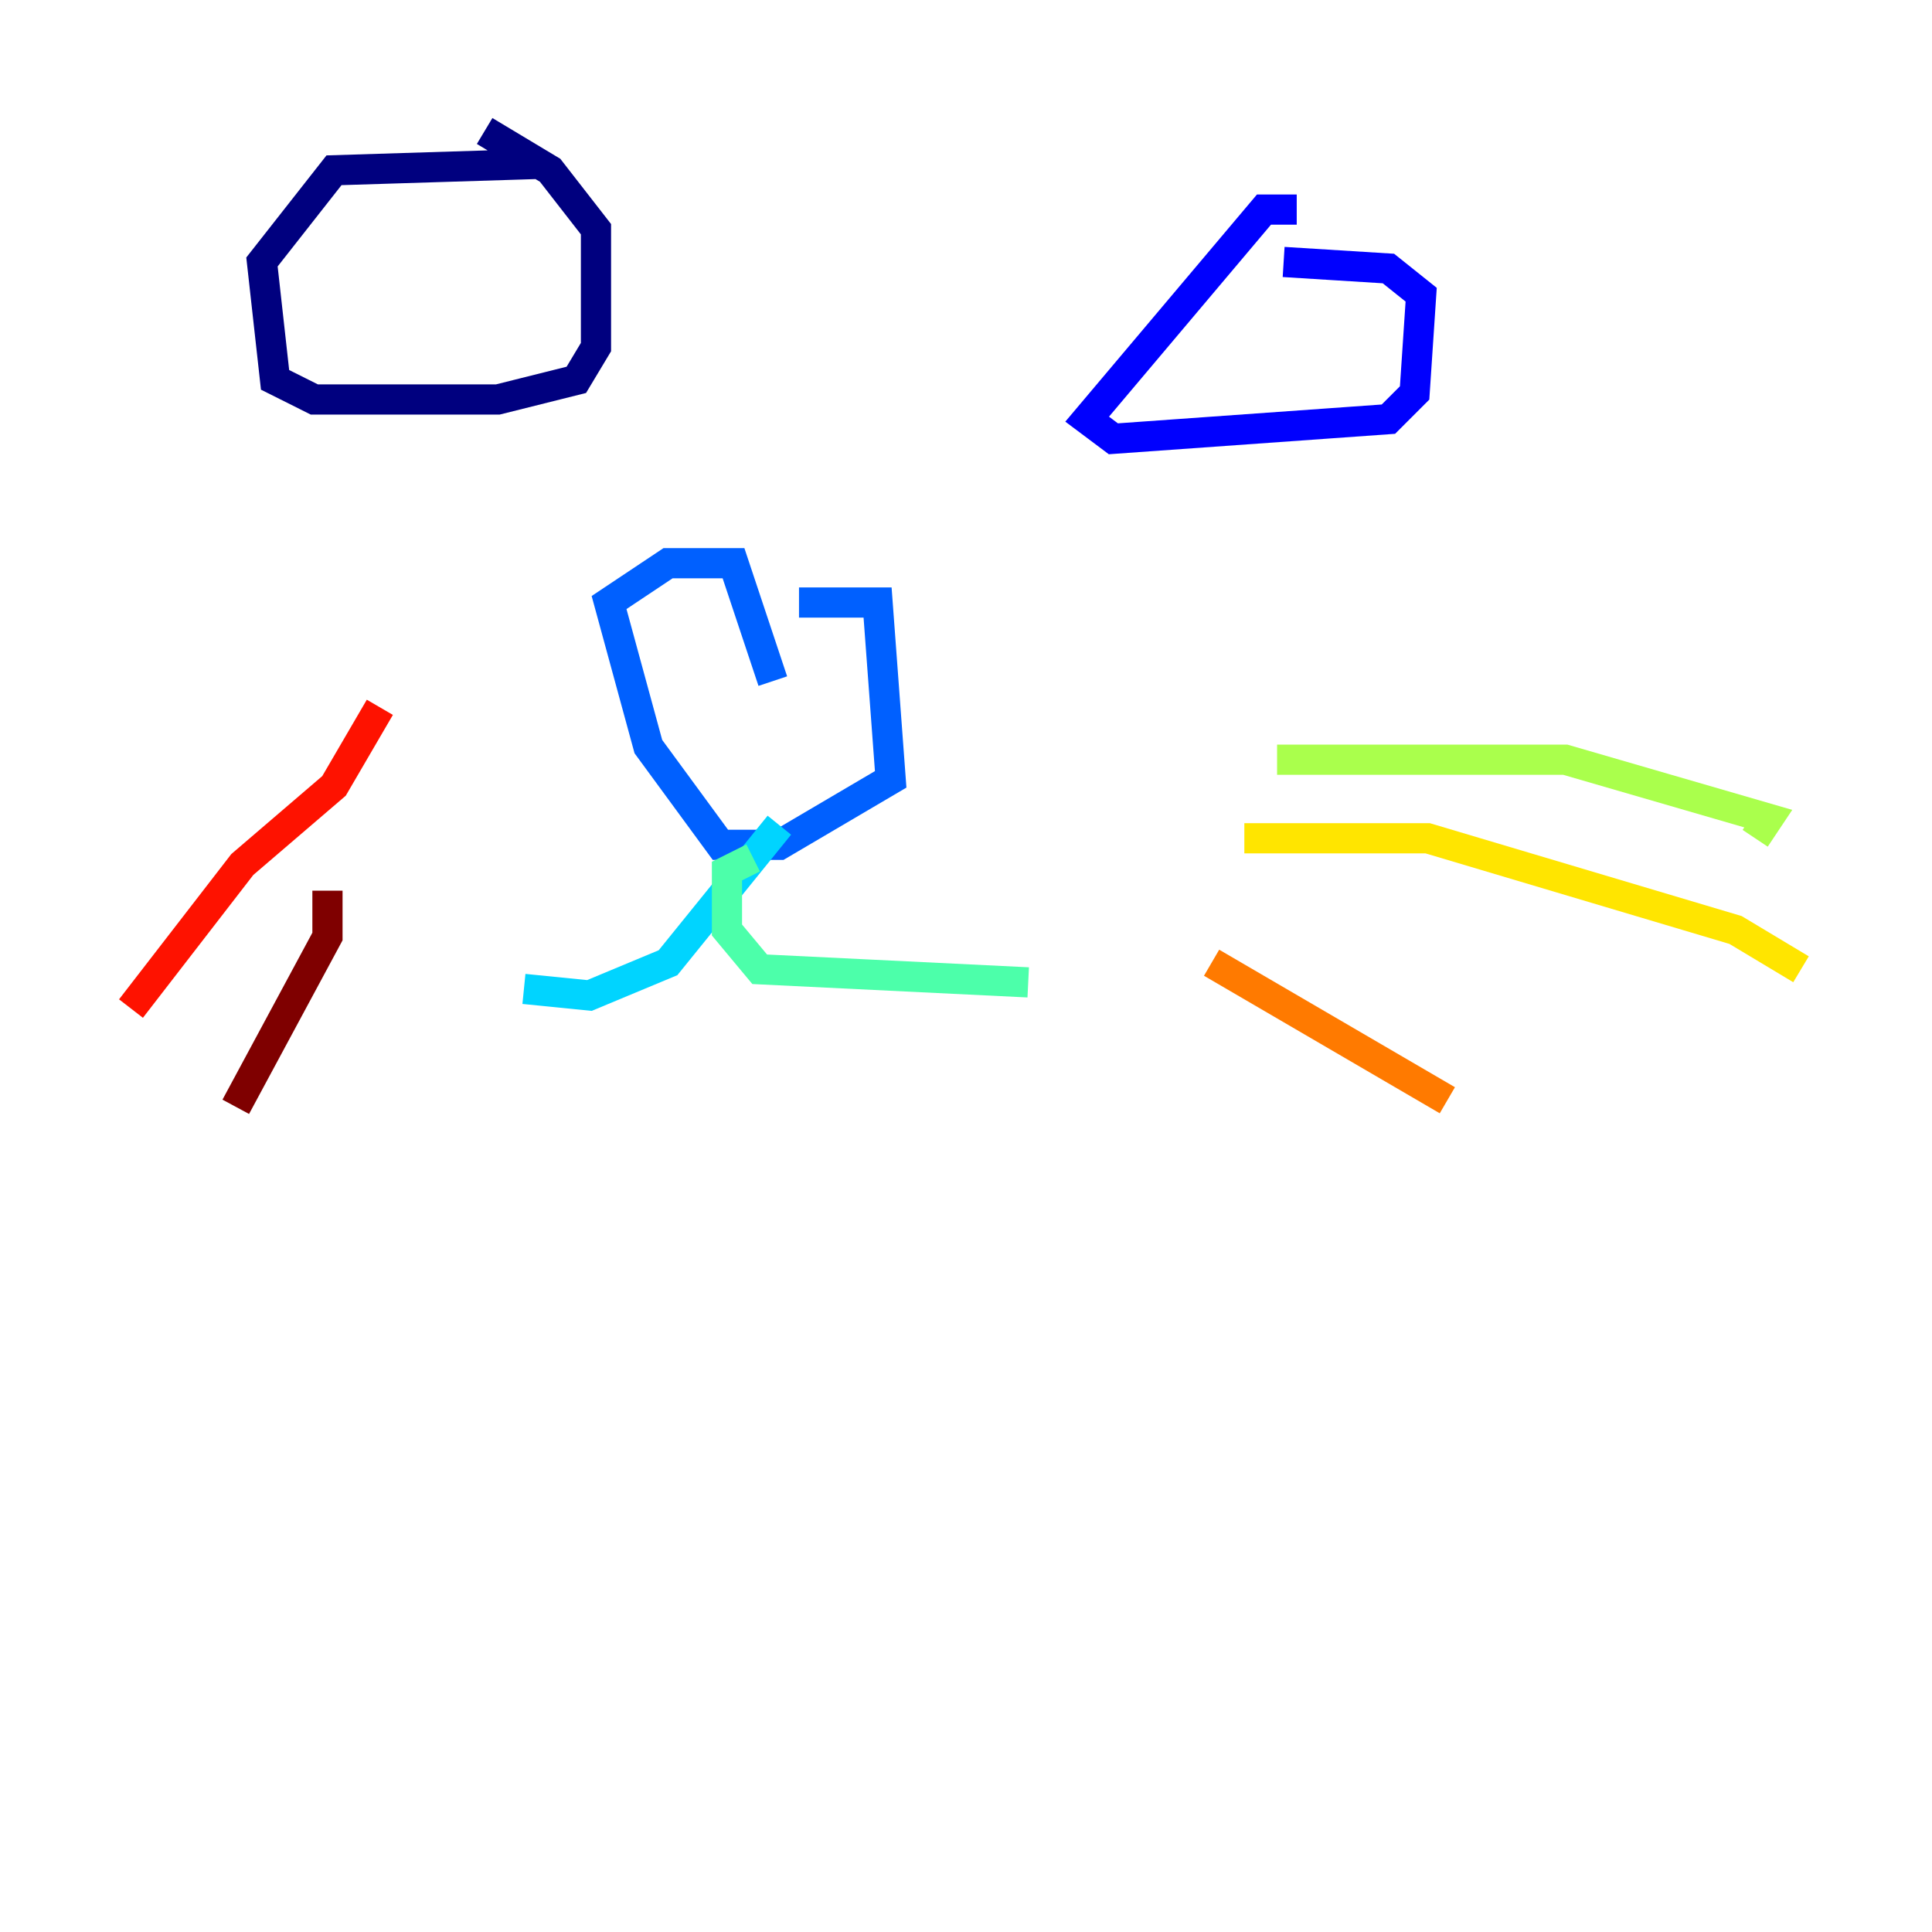<?xml version="1.0" encoding="utf-8" ?>
<svg baseProfile="tiny" height="128" version="1.2" viewBox="0,0,128,128" width="128" xmlns="http://www.w3.org/2000/svg" xmlns:ev="http://www.w3.org/2001/xml-events" xmlns:xlink="http://www.w3.org/1999/xlink"><defs /><polyline fill="none" points="36.014,10.848 22.129,11.281 17.356,17.356 18.224,25.166 20.827,26.468 32.976,26.468 38.183,25.166 39.485,22.997 39.485,15.186 36.447,11.281 32.108,8.678" stroke="#00007f" stroke-width="2" /><polyline fill="none" points="85.912,13.885 83.742,13.885 72.027,27.77 73.763,29.071 91.986,27.77 93.722,26.034 94.156,19.525 91.986,17.79 85.044,17.356" stroke="#0000fe" stroke-width="2" /><polyline fill="none" points="52.936,39.919 58.142,39.919 59.01,51.634 51.634,55.973 47.729,55.973 42.956,49.464 40.352,39.919 44.258,37.315 48.597,37.315 51.2,45.125" stroke="#0060ff" stroke-width="2" /><polyline fill="none" points="51.634,54.671 44.258,63.783 39.051,65.953 34.712,65.519" stroke="#00d4ff" stroke-width="2" /><polyline fill="none" points="49.898,56.841 48.163,57.709 48.163,61.614 50.332,64.217 68.122,65.085" stroke="#4cffaa" stroke-width="2" /><polyline fill="none" points="84.61,50.332 103.702,50.332 117.153,54.237 116.285,55.539" stroke="#aaff4c" stroke-width="2" /><polyline fill="none" points="82.441,55.539 94.59,55.539 114.983,61.614 119.322,64.217" stroke="#ffe500" stroke-width="2" /><polyline fill="none" points="80.271,63.783 95.891,72.895" stroke="#ff7a00" stroke-width="2" /><polyline fill="none" points="25.166,46.861 22.129,52.068 16.054,57.275 8.678,66.82" stroke="#fe1200" stroke-width="2" /><polyline fill="none" points="21.695,59.01 21.695,62.047 15.62,73.329" stroke="#7f0000" stroke-width="2" /></svg>